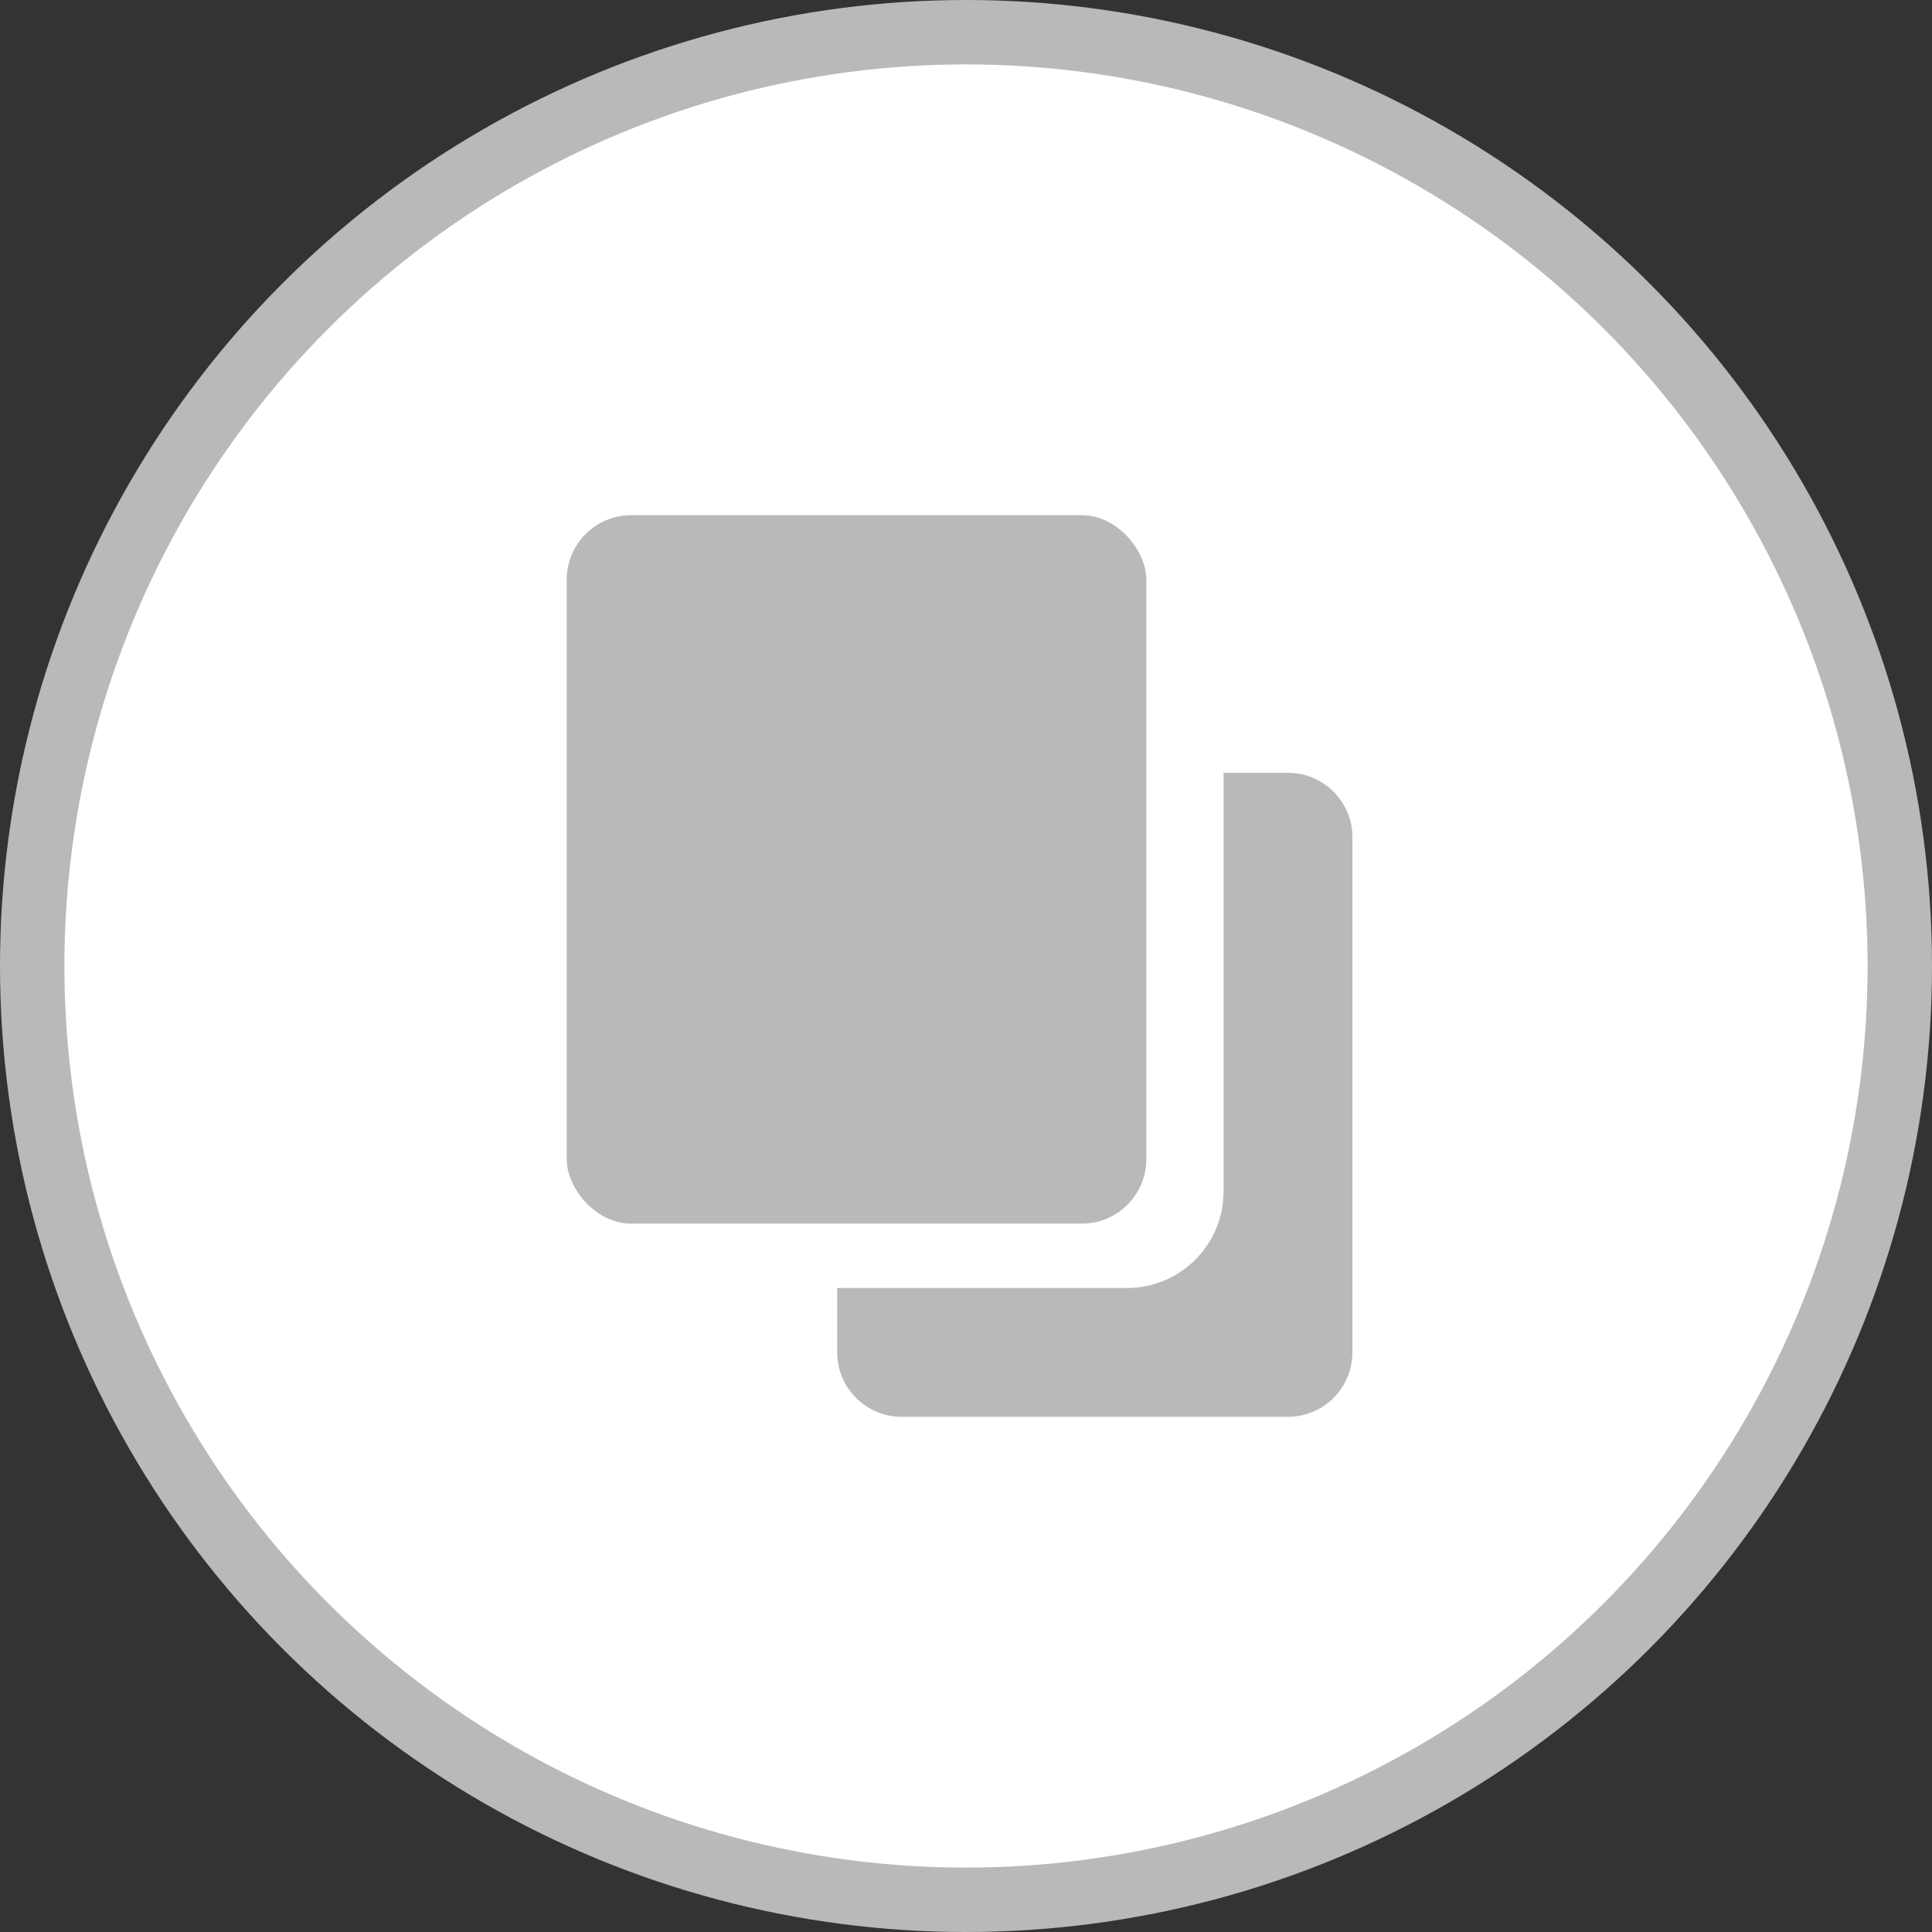 <?xml version="1.0" encoding="UTF-8"?>
<svg width="30px" height="30px" viewBox="0 0 30 30" version="1.1" xmlns="http://www.w3.org/2000/svg" xmlns:xlink="http://www.w3.org/1999/xlink">
    <rect x="0" y="0" width="30" height="30" fill="#333333" stroke="none"/>
    <title>DD7431E7-31BF-49BB-AE64-5864B7A3A11C</title>
    <g id="Template" stroke="none" stroke-width="1" fill="none" fill-rule="evenodd">
        <g id="#Resources_Template" transform="translate(-415, -132)">
            <g id="Process_03_before" transform="translate(415, 132)">
                <circle id="Oval-Copy-3" stroke="#B9B9B9" fill="#FFFFFF" cx="15" cy="15" r="14.5"></circle>
                <path d="M20,12 C20.552,12 21,12.448 21,13 L21,21 C21,21.552 20.552,22 20,22 L14,22 C13.448,22 13,21.552 13,21 L13,20 L17.5,20 C18.28,20 18.92,19.405 18.993,18.644 L19,18.5 L19,12 L20,12 Z" id="Combined-Shape" fill="#B9B9B9"></path>
                <rect id="Rectangle" fill="#B9B9B9" x="8.8" y="8" width="9" height="11" rx="1"></rect>
            </g>
        </g>
    </g>
</svg>